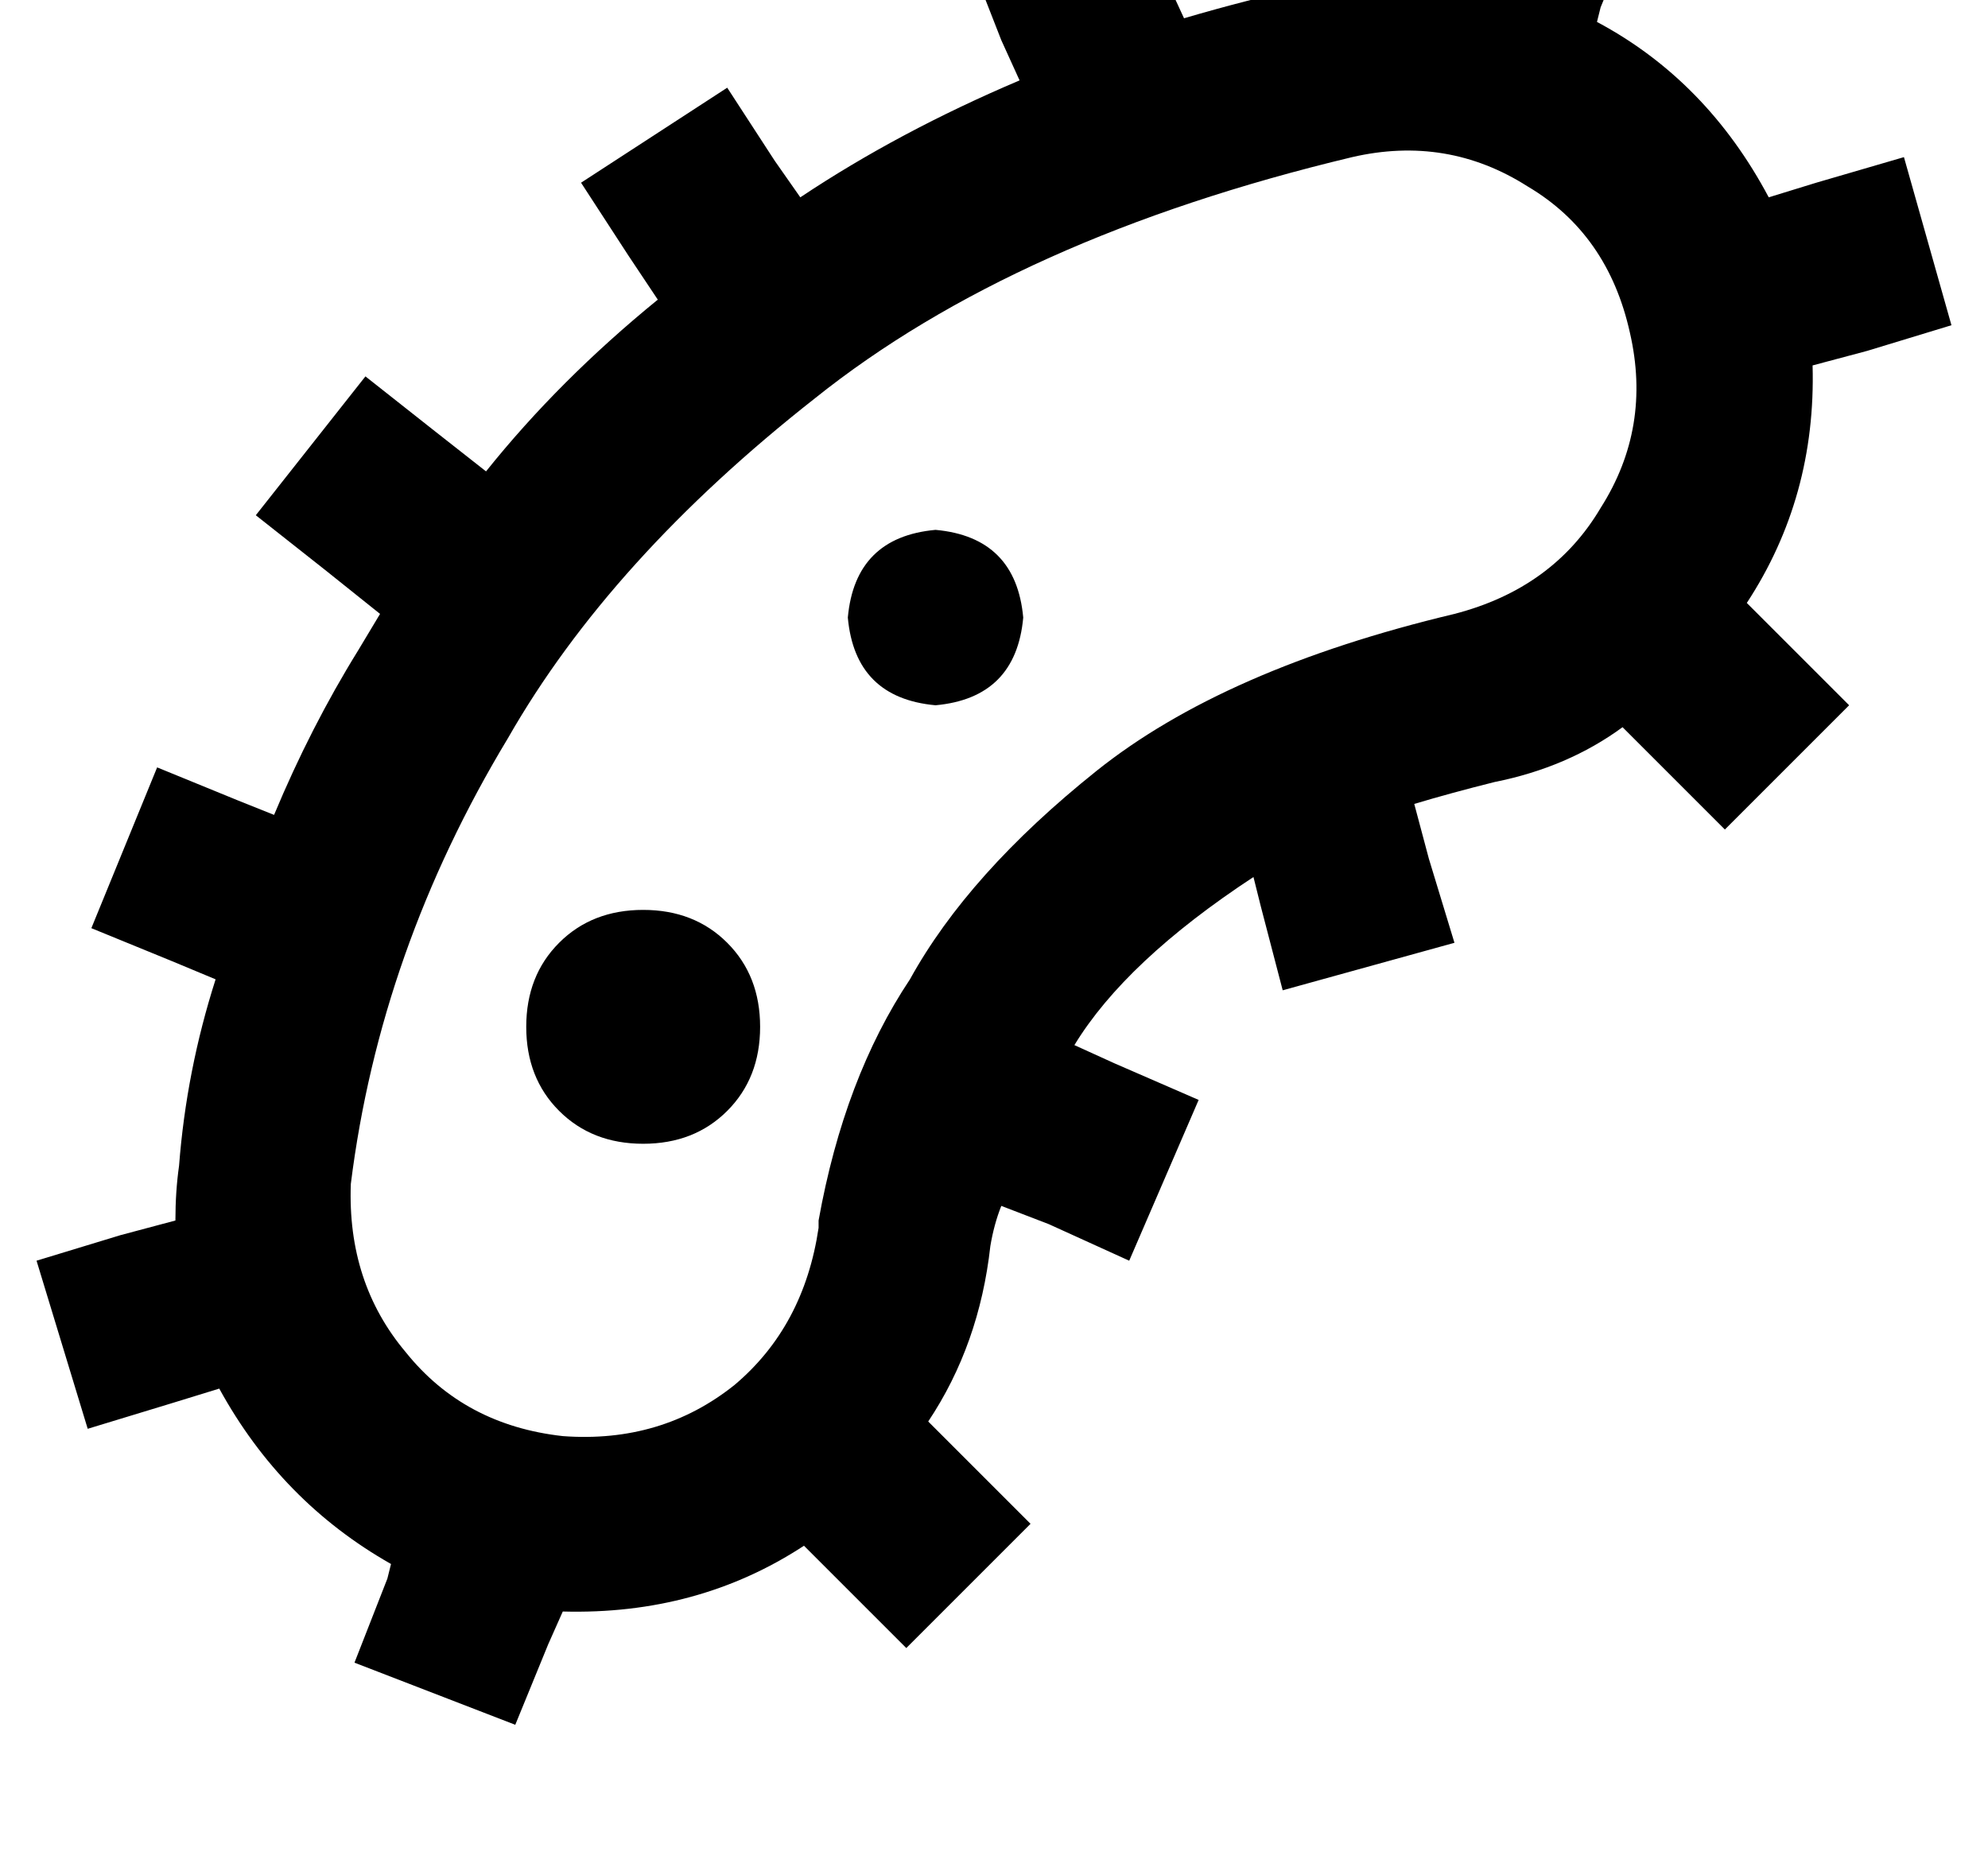 <?xml version="1.0" standalone="no"?>
<!DOCTYPE svg PUBLIC "-//W3C//DTD SVG 1.1//EN" "http://www.w3.org/Graphics/SVG/1.1/DTD/svg11.dtd" >
<svg xmlns="http://www.w3.org/2000/svg" xmlns:xlink="http://www.w3.org/1999/xlink" version="1.1" viewBox="-16 0 544 512">
   <path fill="currentColor"
d="M422 2l9 -22l-9 22l9 -22l-44 -18v0l-9 22v0l-4 9v0q-15 -1 -31 3q-18 4 -35 9l-6 -13v0l-9 -22v0l-44 18v0l9 23v0l5 11v0q-33 14 -60 32l-7 -10v0l-13 -20v0l-40 26v0l13 20v0l8 12v0q-27 22 -47 47l-14 -11v0l-19 -15v0l-30 38v0l19 15v0l15 12v0l-6 10q-13 21 -23 45
l-10 -4v0l-22 -9v0l-18 44v0l22 9v0l12 5v0q-8 25 -10 51q-1 7 -1 15l-15 4v0l-23 7v0l14 46v0l23 -7v0l13 -4v0q17 31 47 48l-1 4v0l-9 23v0l44 17v0l9 -22v0l4 -9v0q37 1 66 -18l11 11v0l17 17v0l34 -34v0l-17 -17v0l-11 -11v0q14 -21 17 -48q1 -6 3 -11l13 5v0l22 10v0
l19 -44v0l-23 -10v0l-11 -5v0q14 -23 49 -46l2 8v0l6 23v0l47 -13v0l-7 -23v0l-4 -15v0q10 -3 22 -6q20 -4 35 -15l11 11v0l17 17v0l34 -34v0l-17 -17v0l-11 -11v0q19 -29 18 -65l15 -4v0l23 -7v0l-13 -46v0l-24 7v0l-13 4v0q-17 -32 -47 -48l1 -4v0zM208 334v2
q-4 27 -23 43q-20 16 -47 14q-27 -3 -43 -23q-16 -19 -15 -46q8 -64 43 -122q28 -49 84 -93q55 -44 147 -66q26 -6 48 8q22 13 28 40q6 26 -8 48q-13 22 -40 29q-63 15 -98 43t-51 57q-18 27 -25 66v0zM192 281q0 -14 -9 -23v0v0q-9 -9 -23 -9t-23 9t-9 23t9 23t23 9t23 -9
t9 -23v0zM240 193q22 -2 24 -24q-2 -22 -24 -24q-22 2 -24 24q2 22 24 24v0z" />
</svg>
